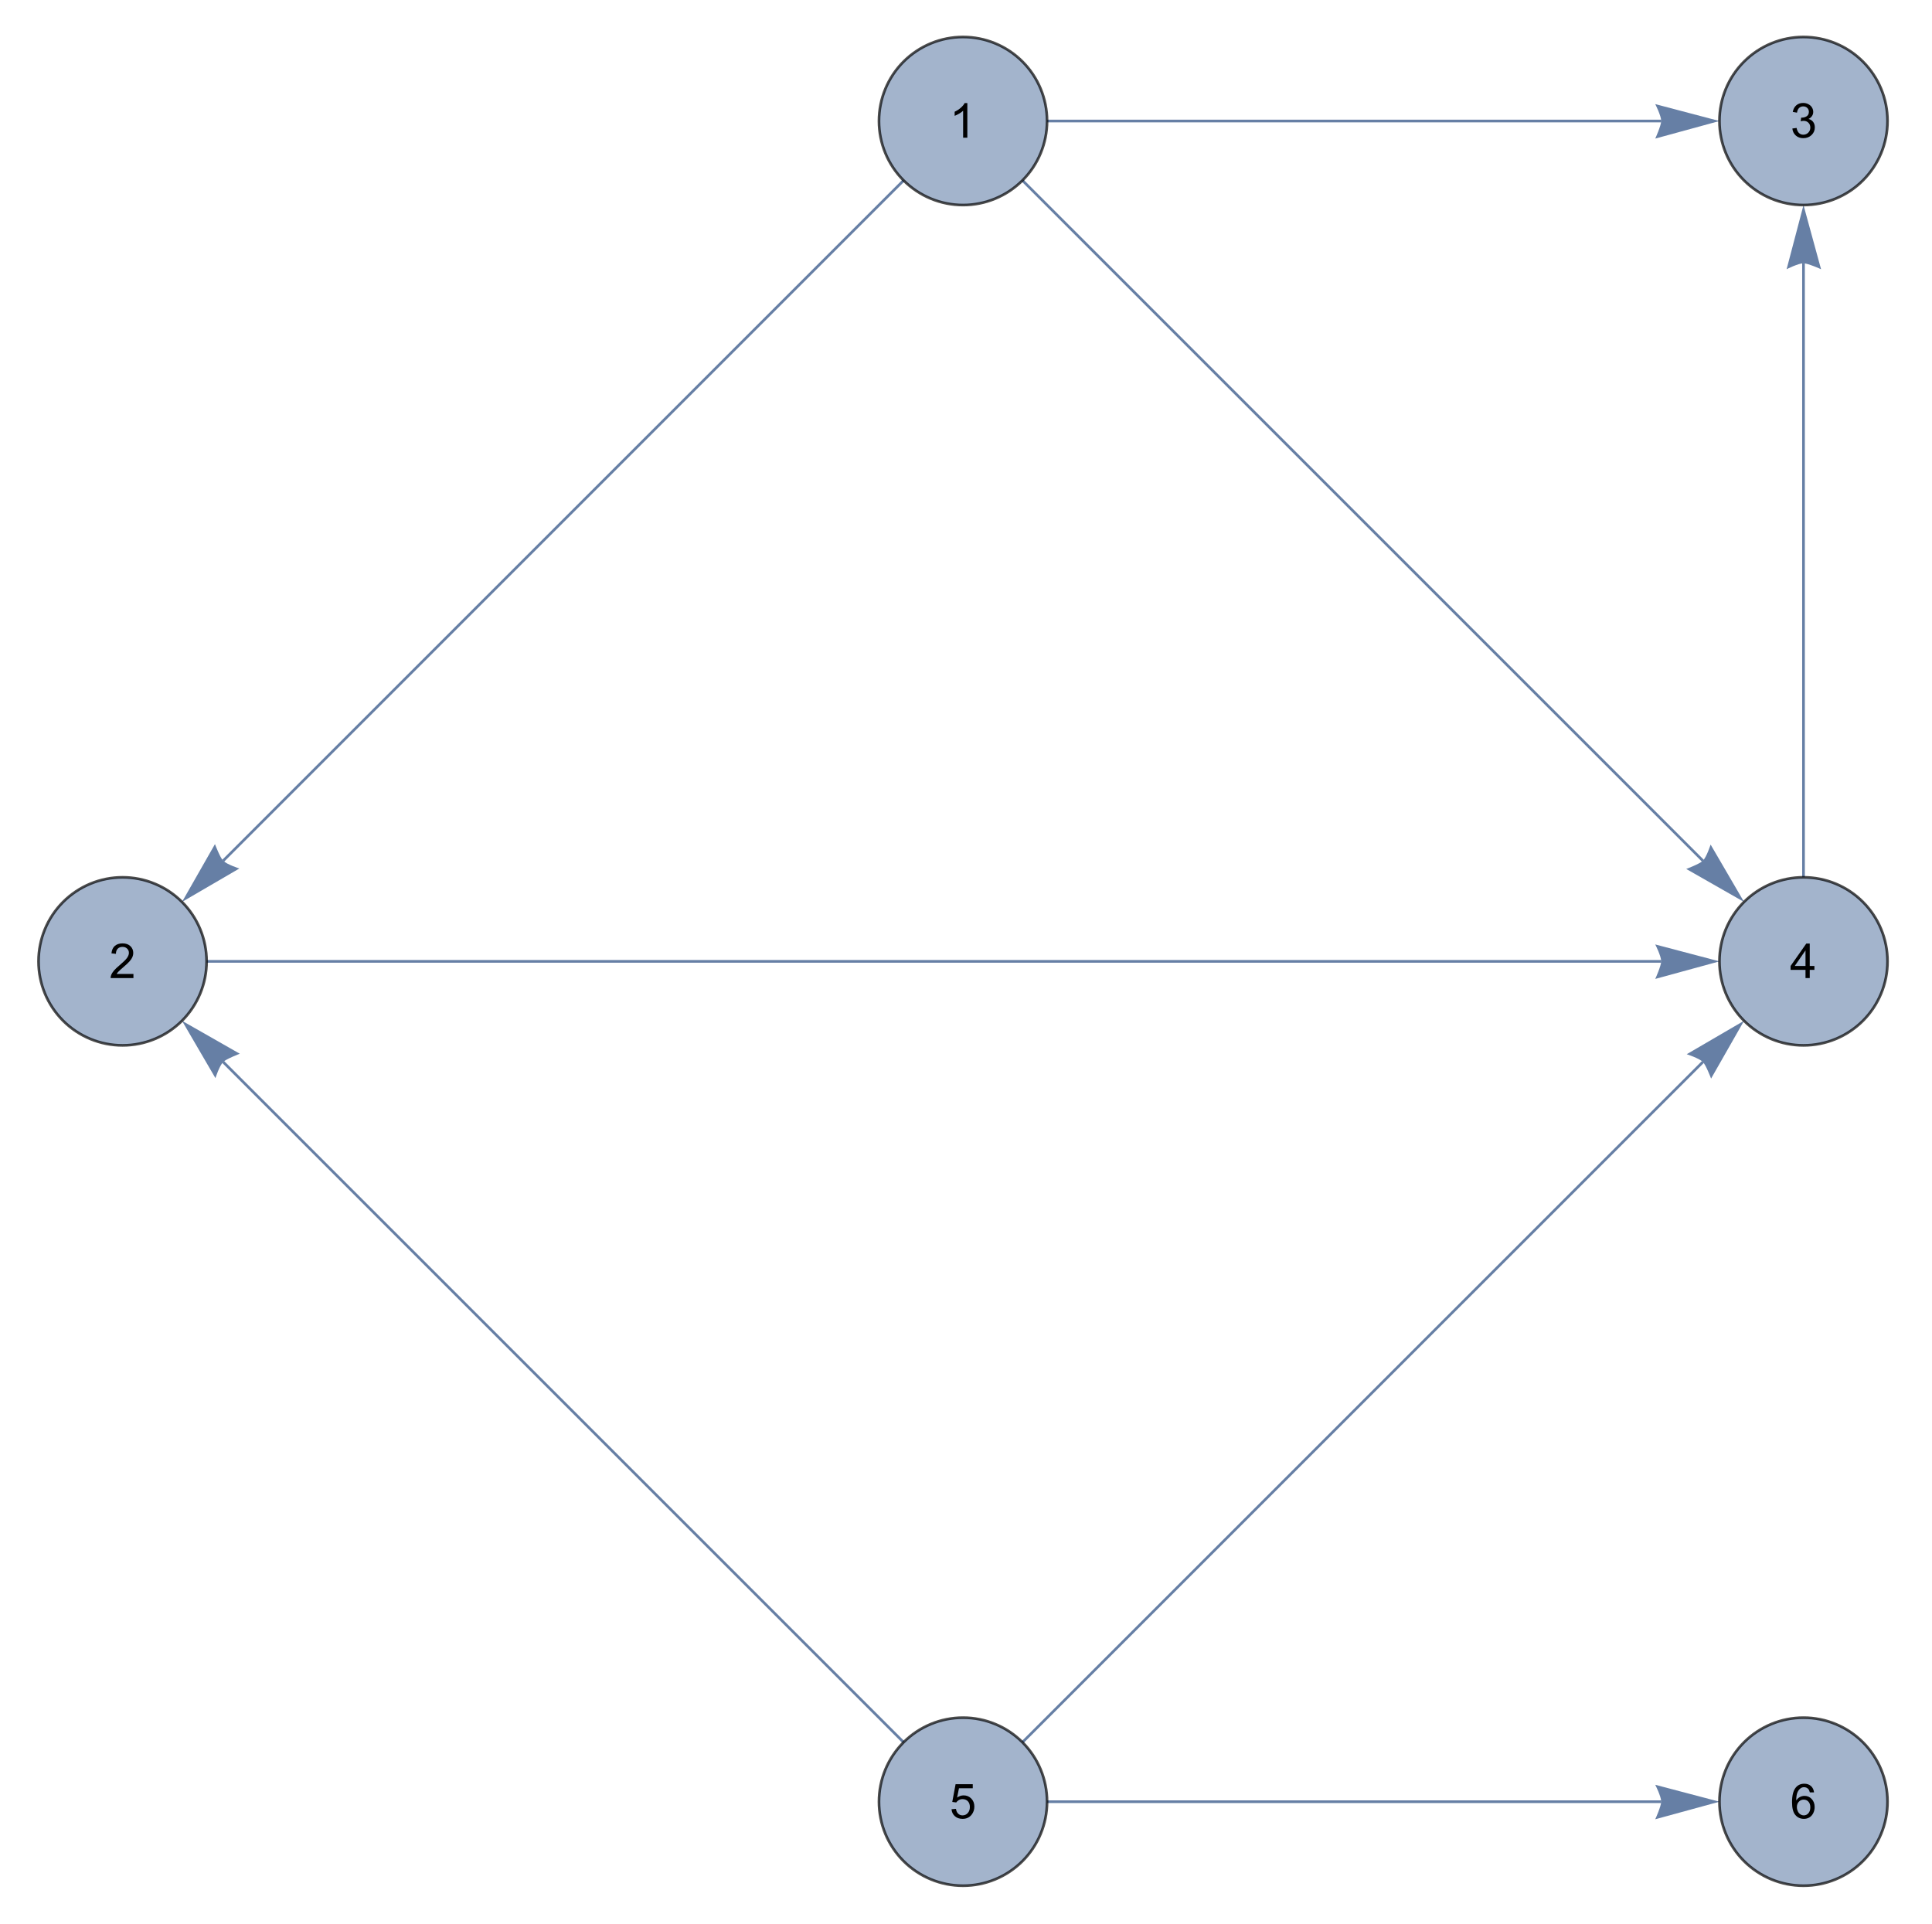 <?xml version="1.0" encoding="UTF-8"?>
<svg  preserveAspectRatio='none' xmlns="http://www.w3.org/2000/svg" xmlns:xlink="http://www.w3.org/1999/xlink" width="260pt" height="259pt" viewBox="0 0 260 259" version="1.1">
<!-- ***Exported Comment***
Created by Mathematica
***Exported Comment*** -->
<g id="surface221">
<path style="fill:none;stroke-width:0.36;stroke-linecap:butt;stroke-linejoin:miter;stroke:rgb(14.999%,28.999%,50%);stroke-opacity:0.7;stroke-miterlimit:3.25;" d="M 195.602 37.285 L 104.039 128.848 " transform="matrix(1,0,0,1,-74,-13)"/>
<path style=" stroke:none;fill-rule:evenodd;fill:rgb(14.999%,28.999%,50%);fill-opacity:0.7;" d="M 32.211 116.895 L 31.938 116.801 L 31.301 116.559 L 30.934 116.398 L 30.578 116.223 L 30.27 116.035 L 30.039 115.848 L 29.871 115.641 L 29.688 115.332 L 29.504 114.969 L 29.328 114.582 L 29.043 113.906 L 28.93 113.613 L 24.492 121.395 Z M 32.211 116.895 "/>
<path style="fill:none;stroke-width:0.36;stroke-linecap:butt;stroke-linejoin:miter;stroke:rgb(14.999%,28.999%,50%);stroke-opacity:0.7;stroke-miterlimit:3.25;" d="M 214.91 29.289 L 297.551 29.289 " transform="matrix(1,0,0,1,-74,-13)"/>
<path style=" stroke:none;fill-rule:evenodd;fill:rgb(14.999%,28.999%,50%);fill-opacity:0.7;" d="M 222.754 14.012 L 222.883 14.273 L 223.16 14.891 L 223.305 15.266 L 223.434 15.641 L 223.523 15.992 L 223.551 16.289 L 223.523 16.555 L 223.434 16.898 L 223.305 17.289 L 223.16 17.688 L 222.883 18.363 L 222.754 18.652 L 231.395 16.289 Z M 222.754 14.012 "/>
<path style="fill:none;stroke-width:0.36;stroke-linecap:butt;stroke-linejoin:miter;stroke:rgb(14.999%,28.999%,50%);stroke-opacity:0.7;stroke-miterlimit:3.25;" d="M 211.598 37.285 L 303.164 128.848 " transform="matrix(1,0,0,1,-74,-13)"/>
<path style=" stroke:none;fill-rule:evenodd;fill:rgb(14.999%,28.999%,50%);fill-opacity:0.7;" d="M 230.207 113.676 L 230.113 113.949 L 229.871 114.586 L 229.711 114.953 L 229.535 115.309 L 229.348 115.621 L 229.164 115.848 L 228.953 116.016 L 228.645 116.199 L 228.281 116.383 L 227.895 116.559 L 227.219 116.844 L 226.926 116.957 L 234.707 121.395 Z M 230.207 113.676 "/>
<path style="fill:none;stroke-width:0.36;stroke-linecap:butt;stroke-linejoin:miter;stroke:rgb(14.999%,28.999%,50%);stroke-opacity:0.7;stroke-miterlimit:3.25;" d="M 101.805 142.395 L 297.551 142.395 " transform="matrix(1,0,0,1,-74,-13)"/>
<path style=" stroke:none;fill-rule:evenodd;fill:rgb(14.999%,28.999%,50%);fill-opacity:0.7;" d="M 222.754 127.117 L 222.883 127.379 L 223.16 127.996 L 223.305 128.371 L 223.434 128.746 L 223.523 129.098 L 223.551 129.395 L 223.523 129.66 L 223.434 130.004 L 223.305 130.395 L 223.16 130.793 L 222.883 131.469 L 222.754 131.758 L 231.395 129.395 Z M 222.754 127.117 "/>
<path style="fill:none;stroke-width:0.36;stroke-linecap:butt;stroke-linejoin:miter;stroke:rgb(14.999%,28.999%,50%);stroke-opacity:0.7;stroke-miterlimit:3.25;" d="M 316.707 131.082 L 316.707 48.441 " transform="matrix(1,0,0,1,-74,-13)"/>
<path style=" stroke:none;fill-rule:evenodd;fill:rgb(14.999%,28.999%,50%);fill-opacity:0.7;" d="M 240.434 36.238 L 240.691 36.109 L 241.312 35.832 L 241.684 35.688 L 242.059 35.559 L 242.41 35.469 L 242.707 35.441 L 242.973 35.469 L 243.316 35.559 L 243.707 35.688 L 244.105 35.832 L 244.781 36.109 L 245.07 36.238 L 242.707 27.598 Z M 240.434 36.238 "/>
<path style="fill:none;stroke-width:0.36;stroke-linecap:butt;stroke-linejoin:miter;stroke:rgb(14.999%,28.999%,50%);stroke-opacity:0.7;stroke-miterlimit:3.25;" d="M 195.602 247.5 L 104.039 155.938 " transform="matrix(1,0,0,1,-74,-13)"/>
<path style=" stroke:none;fill-rule:evenodd;fill:rgb(14.999%,28.999%,50%);fill-opacity:0.7;" d="M 28.992 145.109 L 29.086 144.836 L 29.328 144.199 L 29.488 143.832 L 29.664 143.477 L 29.852 143.168 L 30.039 142.938 L 30.25 142.77 L 30.555 142.586 L 30.922 142.402 L 31.305 142.227 L 31.98 141.941 L 32.273 141.828 L 24.492 137.391 Z M 28.992 145.109 "/>
<path style="fill:none;stroke-width:0.36;stroke-linecap:butt;stroke-linejoin:miter;stroke:rgb(14.999%,28.999%,50%);stroke-opacity:0.7;stroke-miterlimit:3.25;" d="M 211.598 247.5 L 303.164 155.938 " transform="matrix(1,0,0,1,-74,-13)"/>
<path style=" stroke:none;fill-rule:evenodd;fill:rgb(14.999%,28.999%,50%);fill-opacity:0.7;" d="M 226.992 141.891 L 227.262 141.984 L 227.898 142.227 L 228.266 142.387 L 228.621 142.562 L 228.934 142.75 L 229.164 142.938 L 229.328 143.145 L 229.512 143.453 L 229.695 143.816 L 229.871 144.203 L 230.156 144.879 L 230.27 145.172 L 234.707 137.391 Z M 226.992 141.891 "/>
<path style="fill:none;stroke-width:0.36;stroke-linecap:butt;stroke-linejoin:miter;stroke:rgb(14.999%,28.999%,50%);stroke-opacity:0.7;stroke-miterlimit:3.25;" d="M 214.91 255.5 L 297.551 255.5 " transform="matrix(1,0,0,1,-74,-13)"/>
<path style=" stroke:none;fill-rule:evenodd;fill:rgb(14.999%,28.999%,50%);fill-opacity:0.7;" d="M 222.754 240.223 L 222.883 240.484 L 223.16 241.102 L 223.305 241.477 L 223.434 241.852 L 223.523 242.203 L 223.551 242.5 L 223.523 242.766 L 223.434 243.109 L 223.305 243.5 L 223.16 243.898 L 222.883 244.574 L 222.754 244.863 L 231.395 242.5 Z M 222.754 240.223 "/>
<path style="fill-rule:evenodd;fill:rgb(63.997%,70.398%,79.997%);fill-opacity:1;stroke-width:0.36;stroke-linecap:square;stroke-linejoin:miter;stroke:rgb(0%,0%,0%);stroke-opacity:0.7;stroke-miterlimit:3.25;" d="M 214.91 29.289 C 214.91 26.289 213.719 23.41 211.598 21.289 C 209.477 19.168 206.602 17.977 203.602 17.977 C 200.602 17.977 197.723 19.168 195.602 21.289 C 193.48 23.41 192.289 26.289 192.289 29.289 C 192.289 32.285 193.48 35.164 195.602 37.285 C 197.723 39.406 200.602 40.598 203.602 40.598 C 206.602 40.598 209.477 39.406 211.598 37.285 C 213.719 35.164 214.91 32.285 214.91 29.289 Z M 214.91 29.289 " transform="matrix(1,0,0,1,-74,-13)"/>
<path style=" stroke:none;fill-rule:evenodd;fill:rgb(0%,0%,0%);fill-opacity:1;" d="M 130.18 18.535 L 129.613 18.535 L 129.613 14.906 C 129.477 15.035 129.297 15.164 129.074 15.297 C 128.852 15.426 128.648 15.527 128.473 15.59 L 128.473 15.039 C 128.793 14.891 129.07 14.711 129.309 14.496 C 129.547 14.285 129.715 14.078 129.816 13.875 L 130.18 13.875 Z M 130.18 18.535 "/>
<path style="fill-rule:evenodd;fill:rgb(63.997%,70.398%,79.997%);fill-opacity:1;stroke-width:0.36;stroke-linecap:square;stroke-linejoin:miter;stroke:rgb(0%,0%,0%);stroke-opacity:0.7;stroke-miterlimit:3.25;" d="M 101.805 142.395 C 101.805 139.395 100.613 136.516 98.492 134.395 C 96.371 132.273 93.496 131.082 90.496 131.082 C 87.496 131.082 84.617 132.273 82.496 134.395 C 80.375 136.516 79.184 139.395 79.184 142.395 C 79.184 145.391 80.375 148.27 82.496 150.391 C 84.617 152.512 87.496 153.703 90.496 153.703 C 93.496 153.703 96.371 152.512 98.492 150.391 C 100.613 148.27 101.805 145.391 101.805 142.395 Z M 101.805 142.395 " transform="matrix(1,0,0,1,-74,-13)"/>
<path style=" stroke:none;fill-rule:evenodd;fill:rgb(0%,0%,0%);fill-opacity:1;" d="M 17.957 131.09 L 17.957 131.641 L 14.887 131.641 C 14.887 131.5 14.91 131.371 14.961 131.242 C 15.039 131.035 15.168 130.828 15.344 130.625 C 15.52 130.422 15.766 130.188 16.086 129.922 C 16.578 129.508 16.914 129.18 17.09 128.938 C 17.262 128.695 17.348 128.465 17.348 128.25 C 17.348 128.023 17.27 127.832 17.109 127.68 C 16.953 127.523 16.746 127.445 16.488 127.445 C 16.219 127.445 16.004 127.527 15.844 127.691 C 15.68 127.855 15.602 128.086 15.602 128.379 L 15 128.316 C 15.039 127.879 15.191 127.547 15.449 127.316 C 15.711 127.09 16.059 126.973 16.496 126.973 C 16.941 126.973 17.289 127.098 17.547 127.344 C 17.805 127.59 17.934 127.898 17.934 128.262 C 17.934 128.449 17.898 128.633 17.82 128.812 C 17.746 128.992 17.621 129.18 17.445 129.379 C 17.27 129.578 16.98 129.852 16.578 130.195 C 16.242 130.484 16.027 130.68 15.934 130.781 C 15.836 130.887 15.758 130.988 15.695 131.09 Z M 17.957 131.09 "/>
<path style="fill-rule:evenodd;fill:rgb(63.997%,70.398%,79.997%);fill-opacity:1;stroke-width:0.36;stroke-linecap:square;stroke-linejoin:miter;stroke:rgb(0%,0%,0%);stroke-opacity:0.7;stroke-miterlimit:3.25;" d="M 328.016 29.289 C 328.016 26.289 326.824 23.41 324.703 21.289 C 322.582 19.168 319.707 17.977 316.707 17.977 C 313.707 17.977 310.828 19.168 308.707 21.289 C 306.586 23.41 305.395 26.289 305.395 29.289 C 305.395 32.285 306.586 35.164 308.707 37.285 C 310.828 39.406 313.707 40.598 316.707 40.598 C 319.707 40.598 322.582 39.406 324.703 37.285 C 326.824 35.164 328.016 32.285 328.016 29.289 Z M 328.016 29.289 " transform="matrix(1,0,0,1,-74,-13)"/>
<path style=" stroke:none;fill-rule:evenodd;fill:rgb(0%,0%,0%);fill-opacity:1;" d="M 241.207 17.297 L 241.777 17.219 C 241.84 17.543 241.953 17.773 242.109 17.914 C 242.262 18.055 242.453 18.129 242.676 18.129 C 242.941 18.129 243.168 18.035 243.352 17.852 C 243.535 17.664 243.625 17.438 243.625 17.164 C 243.625 16.902 243.539 16.688 243.371 16.52 C 243.203 16.352 242.988 16.266 242.73 16.266 C 242.625 16.266 242.488 16.285 242.328 16.328 L 242.395 15.828 C 242.43 15.832 242.461 15.836 242.484 15.836 C 242.727 15.836 242.945 15.77 243.141 15.645 C 243.332 15.516 243.43 15.32 243.43 15.051 C 243.43 14.844 243.359 14.668 243.219 14.531 C 243.078 14.391 242.895 14.32 242.672 14.32 C 242.449 14.32 242.266 14.391 242.117 14.531 C 241.969 14.672 241.875 14.883 241.832 15.164 L 241.262 15.062 C 241.332 14.68 241.492 14.383 241.738 14.172 C 241.984 13.961 242.293 13.855 242.66 13.855 C 242.91 13.855 243.145 13.91 243.355 14.02 C 243.57 14.129 243.734 14.277 243.848 14.465 C 243.961 14.656 244.016 14.855 244.016 15.066 C 244.016 15.27 243.961 15.453 243.848 15.617 C 243.738 15.785 243.578 15.914 243.379 16.012 C 243.645 16.074 243.855 16.207 244.004 16.406 C 244.152 16.605 244.23 16.852 244.23 17.152 C 244.23 17.555 244.082 17.898 243.789 18.18 C 243.496 18.457 243.121 18.598 242.672 18.598 C 242.27 18.598 241.934 18.477 241.664 18.234 C 241.398 17.992 241.246 17.68 241.207 17.297 Z M 241.207 17.297 "/>
<path style="fill-rule:evenodd;fill:rgb(63.997%,70.398%,79.997%);fill-opacity:1;stroke-width:0.36;stroke-linecap:square;stroke-linejoin:miter;stroke:rgb(0%,0%,0%);stroke-opacity:0.7;stroke-miterlimit:3.25;" d="M 328.016 142.395 C 328.016 139.395 326.824 136.516 324.703 134.395 C 322.582 132.273 319.707 131.082 316.707 131.082 C 313.707 131.082 310.828 132.273 308.707 134.395 C 306.586 136.516 305.395 139.395 305.395 142.395 C 305.395 145.391 306.586 148.27 308.707 150.391 C 310.828 152.512 313.707 153.703 316.707 153.703 C 319.707 153.703 322.582 152.512 324.703 150.391 C 326.824 148.27 328.016 145.391 328.016 142.395 Z M 328.016 142.395 " transform="matrix(1,0,0,1,-74,-13)"/>
<path style=" stroke:none;fill-rule:evenodd;fill:rgb(0%,0%,0%);fill-opacity:1;" d="M 242.977 131.641 L 242.977 130.539 L 240.969 130.539 L 240.969 130.016 L 243.082 127 L 243.547 127 L 243.547 130.016 L 244.176 130.016 L 244.176 130.539 L 243.547 130.539 L 243.547 131.641 Z M 242.977 130.016 L 242.977 127.918 L 241.527 130.016 Z M 242.977 130.016 "/>
<path style="fill-rule:evenodd;fill:rgb(63.997%,70.398%,79.997%);fill-opacity:1;stroke-width:0.36;stroke-linecap:square;stroke-linejoin:miter;stroke:rgb(0%,0%,0%);stroke-opacity:0.7;stroke-miterlimit:3.25;" d="M 214.91 255.5 C 214.91 252.5 213.719 249.621 211.598 247.5 C 209.477 245.379 206.602 244.188 203.602 244.188 C 200.602 244.188 197.723 245.379 195.602 247.5 C 193.48 249.621 192.289 252.5 192.289 255.5 C 192.289 258.496 193.48 261.375 195.602 263.496 C 197.723 265.617 200.602 266.809 203.602 266.809 C 206.602 266.809 209.477 265.617 211.598 263.496 C 213.719 261.375 214.91 258.496 214.91 255.5 Z M 214.91 255.5 " transform="matrix(1,0,0,1,-74,-13)"/>
<path style=" stroke:none;fill-rule:evenodd;fill:rgb(0%,0%,0%);fill-opacity:1;" d="M 128.051 243.512 L 128.648 243.461 C 128.691 243.754 128.793 243.973 128.957 244.121 C 129.117 244.27 129.312 244.34 129.539 244.34 C 129.812 244.34 130.047 244.238 130.234 244.031 C 130.426 243.824 130.52 243.547 130.52 243.207 C 130.52 242.879 130.43 242.625 130.246 242.434 C 130.062 242.246 129.824 242.152 129.531 242.152 C 129.348 242.152 129.18 242.195 129.031 242.277 C 128.887 242.363 128.77 242.469 128.684 242.602 L 128.152 242.531 L 128.598 240.145 L 130.91 240.145 L 130.91 240.688 L 129.055 240.688 L 128.805 241.941 C 129.082 241.746 129.375 241.648 129.68 241.648 C 130.086 241.648 130.43 241.789 130.707 242.07 C 130.984 242.352 131.125 242.715 131.125 243.156 C 131.125 243.574 131 243.938 130.758 244.246 C 130.461 244.621 130.055 244.809 129.539 244.809 C 129.117 244.809 128.773 244.691 128.508 244.453 C 128.238 244.219 128.086 243.902 128.051 243.512 Z M 128.051 243.512 "/>
<path style="fill-rule:evenodd;fill:rgb(63.997%,70.398%,79.997%);fill-opacity:1;stroke-width:0.36;stroke-linecap:square;stroke-linejoin:miter;stroke:rgb(0%,0%,0%);stroke-opacity:0.7;stroke-miterlimit:3.25;" d="M 328.016 255.5 C 328.016 252.5 326.824 249.621 324.703 247.5 C 322.582 245.379 319.707 244.188 316.707 244.188 C 313.707 244.188 310.828 245.379 308.707 247.5 C 306.586 249.621 305.395 252.5 305.395 255.5 C 305.395 258.496 306.586 261.375 308.707 263.496 C 310.828 265.617 313.707 266.809 316.707 266.809 C 319.707 266.809 322.582 265.617 324.703 263.496 C 326.824 261.375 328.016 258.496 328.016 255.5 Z M 328.016 255.5 " transform="matrix(1,0,0,1,-74,-13)"/>
<path style=" stroke:none;fill-rule:evenodd;fill:rgb(0%,0%,0%);fill-opacity:1;" d="M 244.125 241.246 L 243.559 241.246 C 243.512 241.039 243.441 240.887 243.348 240.785 C 243.195 240.625 243.004 240.547 242.781 240.547 C 242.602 240.547 242.441 240.598 242.309 240.699 C 242.129 240.828 241.988 241.02 241.887 241.266 C 241.781 241.516 241.73 241.871 241.73 242.332 C 241.867 242.121 242.031 241.969 242.23 241.867 C 242.426 241.766 242.633 241.715 242.848 241.715 C 243.227 241.715 243.547 241.855 243.809 242.133 C 244.074 242.414 244.207 242.777 244.207 243.219 C 244.207 243.512 244.145 243.781 244.02 244.035 C 243.895 244.285 243.727 244.477 243.508 244.609 C 243.289 244.742 243.039 244.809 242.762 244.809 C 242.293 244.809 241.906 244.637 241.609 244.285 C 241.312 243.938 241.164 243.363 241.164 242.562 C 241.164 241.668 241.328 241.016 241.656 240.609 C 241.945 240.254 242.332 240.078 242.816 240.078 C 243.18 240.078 243.477 240.184 243.711 240.391 C 243.941 240.594 244.082 240.879 244.125 241.246 Z M 241.816 243.223 C 241.816 243.422 241.859 243.609 241.941 243.789 C 242.023 243.969 242.141 244.105 242.285 244.199 C 242.434 244.293 242.59 244.34 242.754 244.34 C 242.992 244.34 243.199 244.242 243.367 244.051 C 243.539 243.855 243.625 243.59 243.625 243.254 C 243.625 242.934 243.543 242.68 243.371 242.496 C 243.203 242.309 242.988 242.219 242.73 242.219 C 242.477 242.219 242.262 242.309 242.086 242.496 C 241.906 242.68 241.816 242.922 241.816 243.223 Z M 241.816 243.223 "/>
</g>
</svg>
